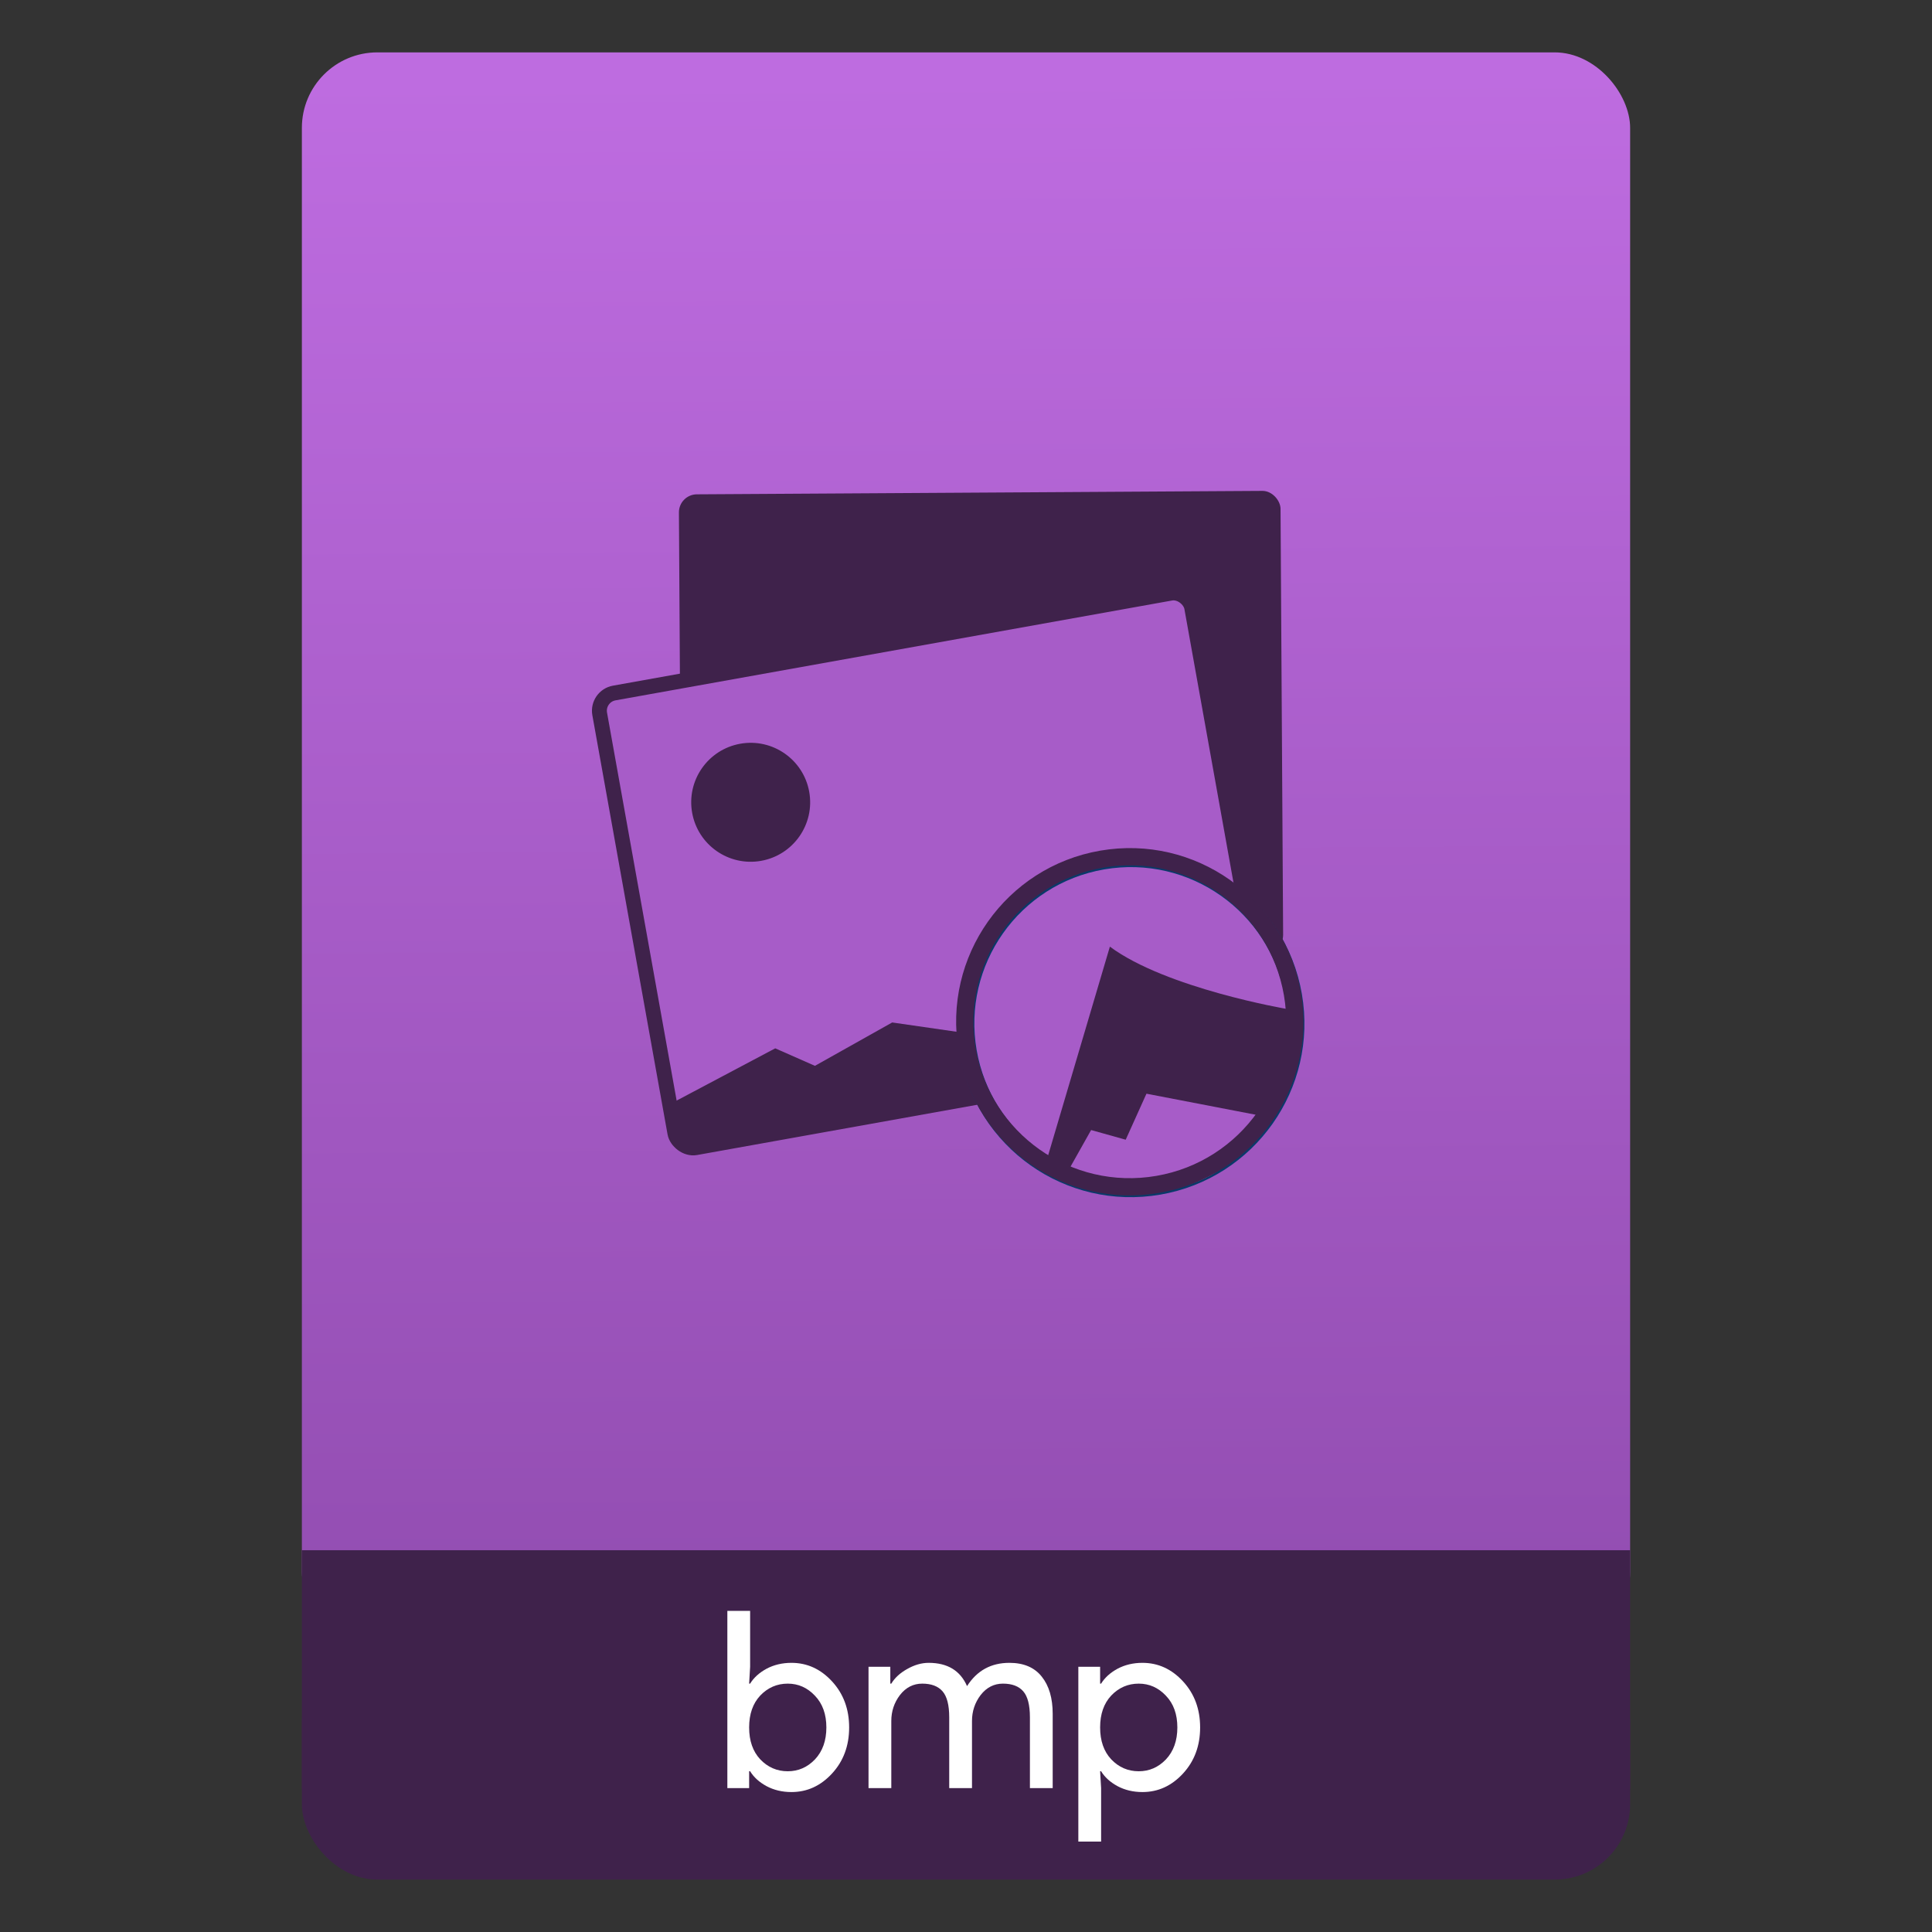 <?xml version="1.0" encoding="UTF-8" standalone="no"?>
<svg
   xmlns:osb="http://www.openswatchbook.org/uri/2009/osb"
   xmlns:dc="http://purl.org/dc/elements/1.1/"
   xmlns:cc="http://creativecommons.org/ns#"
   xmlns:rdf="http://www.w3.org/1999/02/22-rdf-syntax-ns#"
   xmlns:svg="http://www.w3.org/2000/svg"
   xmlns="http://www.w3.org/2000/svg"
   xmlns:xlink="http://www.w3.org/1999/xlink"
   xmlns:sodipodi="http://sodipodi.sourceforge.net/DTD/sodipodi-0.dtd"
   xmlns:inkscape="http://www.inkscape.org/namespaces/inkscape"
   width="64"
   viewBox="0 0 64 64"
   height="64"
   id="svg2"
   version="1.1"
   inkscape:version="0.91 r13725"
   sodipodi:docname="image-bmp.svg"
   inkscape:export-filename="E:\Usuarios\David\Desktop\android.png"
   inkscape:export-xdpi="90"
   inkscape:export-ydpi="90">
  <rect x="0" y="0" width="64" height="64" fill="#333333" stroke="none"/>
  <defs
     id="defs12">
    <linearGradient
       osb:paint="gradient"
       id="linearGradient4207">
      <stop
         id="stop3371"
         offset="0"
         style="stop-color:#3498db;stop-opacity:1;" />
      <stop
         id="stop3373"
         offset="1"
         style="stop-color:#3498db;stop-opacity:0;" />
    </linearGradient>
    <linearGradient
       inkscape:collect="always"
       xlink:href="#linearGradient4531"
       id="linearGradient4182"
       x1="-74.929"
       y1="52.199"
       x2="-75.26"
       y2="2.356"
       gradientUnits="userSpaceOnUse"
       gradientTransform="matrix(1.075,0,0,1.029,56.689,-0.015)" />
    <linearGradient
       inkscape:collect="always"
       id="linearGradient5002">
      <stop
         style="stop-color:#2e5d89;stop-opacity:1"
         offset="0"
         id="stop5004" />
      <stop
         style="stop-color:#1b92f4;stop-opacity:1"
         offset="1"
         id="stop5006" />
    </linearGradient>
    <linearGradient
       y2="527.798"
       x2="415.571"
       y1="512.798"
       x1="400.571"
       gradientUnits="userSpaceOnUse"
       id="linearGradient4352"
       xlink:href="#linearGradient5002"
       inkscape:collect="always"
       gradientTransform="matrix(1.182,0,0,1.182,-74.286,-95.732)" />
    <linearGradient
       y2="527.798"
       x2="415.571"
       y1="512.798"
       x1="400.571"
       gradientUnits="userSpaceOnUse"
       id="linearGradient4352-6"
       xlink:href="#linearGradient5002"
       inkscape:collect="always"
       gradientTransform="translate(79,3.656)" />
    <linearGradient
       gradientTransform="matrix(1.182,0,0,1.182,6.714,-89.236)"
       inkscape:collect="always"
       xlink:href="#linearGradient5002"
       id="linearGradient4352-5"
       gradientUnits="userSpaceOnUse"
       x1="400.571"
       y1="512.798"
       x2="415.571"
       y2="527.798" />
    <linearGradient
       gradientTransform="matrix(1.182,0,0,1.182,3.714,-96.236)"
       inkscape:collect="always"
       xlink:href="#linearGradient5002"
       id="linearGradient4352-9"
       gradientUnits="userSpaceOnUse"
       x1="400.571"
       y1="512.798"
       x2="415.571"
       y2="527.798" />
    <linearGradient
       gradientTransform="matrix(1.182,0,0,1.182,-74.286,-95.732)"
       inkscape:collect="always"
       xlink:href="#linearGradient5002"
       id="linearGradient4352-68-2"
       gradientUnits="userSpaceOnUse"
       x1="400.571"
       y1="512.798"
       x2="415.571"
       y2="527.798" />
    <linearGradient
       gradientTransform="translate(79,3.656)"
       inkscape:collect="always"
       xlink:href="#linearGradient5002"
       id="linearGradient4352-6-8-3"
       gradientUnits="userSpaceOnUse"
       x1="400.571"
       y1="512.798"
       x2="415.571"
       y2="527.798" />
    <linearGradient
       y2="527.798"
       x2="415.571"
       y1="512.798"
       x1="400.571"
       gradientUnits="userSpaceOnUse"
       id="linearGradient4352-5-5-2"
       xlink:href="#linearGradient5002"
       inkscape:collect="always"
       gradientTransform="matrix(1.182,0,0,1.182,6.714,-89.236)" />
    <linearGradient
       y2="527.798"
       x2="415.571"
       y1="512.798"
       x1="400.571"
       gradientUnits="userSpaceOnUse"
       id="linearGradient4352-9-4-5"
       xlink:href="#linearGradient5002"
       inkscape:collect="always"
       gradientTransform="matrix(1.182,0,0,1.182,3.714,-96.236)" />
    <linearGradient
       inkscape:collect="always"
       xlink:href="#linearGradient5002"
       id="linearGradient4773"
       gradientUnits="userSpaceOnUse"
       gradientTransform="matrix(1.182,0,0,1.182,-74.286,-95.732)"
       x1="400.571"
       y1="512.798"
       x2="415.571"
       y2="527.798" />
    <linearGradient
       inkscape:collect="always"
       xlink:href="#linearGradient5002"
       id="linearGradient4775"
       gradientUnits="userSpaceOnUse"
       gradientTransform="translate(79,3.656)"
       x1="400.571"
       y1="512.798"
       x2="415.571"
       y2="527.798" />
    <linearGradient
       inkscape:collect="always"
       xlink:href="#linearGradient5002"
       id="linearGradient4777"
       gradientUnits="userSpaceOnUse"
       gradientTransform="matrix(1.182,0,0,1.182,6.714,-89.236)"
       x1="400.571"
       y1="512.798"
       x2="415.571"
       y2="527.798" />
    <linearGradient
       inkscape:collect="always"
       xlink:href="#linearGradient5002"
       id="linearGradient4779"
       gradientUnits="userSpaceOnUse"
       gradientTransform="matrix(1.182,0,0,1.182,3.714,-96.236)"
       x1="400.571"
       y1="512.798"
       x2="415.571"
       y2="527.798" />
    <linearGradient
       id="linearGradient4531"
       inkscape:collect="always">
      <stop
         id="stop4533"
         offset="0"
         style="stop-color:#924db1;stop-opacity:1" />
      <stop
         id="stop4535"
         offset="1"
         style="stop-color:#be6ce0;stop-opacity:1" />
    </linearGradient>
  </defs>
  <sodipodi:namedview
     pagecolor="#747474"
     bordercolor="#666666"
     borderopacity="1"
     objecttolerance="10"
     gridtolerance="10"
     guidetolerance="10"
     inkscape:pageopacity="1"
     inkscape:pageshadow="2"
     inkscape:window-width="1366"
     inkscape:window-height="642"
     id="namedview10"
     showgrid="false"
     inkscape:zoom="5.2716364"
     inkscape:cx="5.0427959"
     inkscape:cy="29.724618"
     inkscape:window-x="0"
     inkscape:window-y="33"
     inkscape:window-maximized="1"
     inkscape:current-layer="g4186"
     inkscape:snap-bbox="true"
     inkscape:bbox-nodes="true"
     inkscape:object-nodes="true"
     borderlayer="false"
     showguides="false"
     inkscape:snap-nodes="true"
     inkscape:object-paths="false"
     inkscape:showpageshadow="false"
     showborder="true">
    <inkscape:grid
       type="xygrid"
       id="grid4160"
       visible="true" />
    <sodipodi:guide
       position="28.889,63.405"
       orientation="0,35.2"
       id="guide6108" />
    <sodipodi:guide
       position="54,55.68"
       orientation="51.2,0"
       id="guide6112" />
    <sodipodi:guide
       position="58.528,62"
       orientation="0,1"
       id="guide6114"
       inkscape:label=""
       inkscape:color="rgb(0,0,255)" />
    <sodipodi:guide
       position="10,4"
       orientation="-56,0"
       id="guide6116" />
    <sodipodi:guide
       position="11,4"
       orientation="-2.8421709e-014,0"
       id="guide6118" />
    <sodipodi:guide
       position="12,62"
       orientation="0,35.2"
       id="guide6120" />
    <sodipodi:guide
       position="52,2"
       orientation="0,-40"
       id="guide6126" />
    <sodipodi:guide
       position="12,62"
       orientation="0,35.2"
       id="guide6138" />
    <sodipodi:guide
       position="55,3"
       orientation="0,-40"
       id="guide6156" />
    <sodipodi:guide
       position="53,4.397"
       orientation="-56,0"
       id="guide6158" />
    <sodipodi:guide
       position="21,48"
       orientation="0,22"
       id="guide4238" />
    <sodipodi:guide
       position="43,48"
       orientation="22,0"
       id="guide4240" />
    <sodipodi:guide
       position="43,26"
       orientation="0,-22"
       id="guide4242" />
    <sodipodi:guide
       position="21,26"
       orientation="-22,0"
       id="guide4244" />
  </sodipodi:namedview>
  <g
     id="g4186"
     transform="translate(56.392,-0.177)">
    <g
       id="g4232"
       transform="translate(0,0.266)">
      <rect
         style="opacity:1;fill:#3f224b;fill-opacity:1;stroke:none;stroke-width:0.185;stroke-linecap:round;stroke-linejoin:round;stroke-miterlimit:4;stroke-dasharray:none;stroke-dashoffset:0;stroke-opacity:1"
         id="rect4162"
         width="44"
         height="7.699"
         x="-46.392"
         y="54.477"
         ry="2.5" />
      <rect
         style="opacity:1;fill:url(#linearGradient4182);fill-opacity:1;stroke:none;stroke-width:0.3;stroke-linecap:round;stroke-linejoin:round;stroke-miterlimit:4;stroke-dasharray:none;stroke-dashoffset:0;stroke-opacity:1"
         id="rect4174"
         width="44"
         height="52.832"
         x="-46.392"
         y="1.646"
         ry="2.5" />
      <rect
         style="opacity:1;fill:#3f224b;fill-opacity:1;stroke:none;stroke-width:0.185;stroke-linecap:round;stroke-linejoin:round;stroke-miterlimit:4;stroke-dasharray:none;stroke-dashoffset:0;stroke-opacity:1"
         id="rect4184"
         width="44"
         height="7.912"
         x="-46.392"
         y="51.264"
         ry="0" />
      <g
         transform="matrix(0.82,0,0,0.82,-4.734,10.522)"
         id="text4161"
         style="font-style:normal;font-weight:normal;font-size:9.37px;line-height:125%;font-family:sans-serif;letter-spacing:0px;word-spacing:0px;fill:#ffffff;fill-opacity:1;stroke:none;stroke-width:1px;stroke-linecap:butt;stroke-linejoin:miter;stroke-opacity:1">
        <g
           id="text4269"
           style="font-style:normal;font-weight:normal;font-size:13.75px;line-height:125%;font-family:sans-serif;letter-spacing:0px;word-spacing:0px;fill:#ffffff;fill-opacity:1;stroke:none;stroke-width:1px;stroke-linecap:butt;stroke-linejoin:miter;stroke-opacity:1">
          <path
             inkscape:connector-curvature="0"
             id="path4231"
             style="font-style:normal;font-variant:normal;font-weight:normal;font-stretch:normal;font-size:10px;font-family:'Product Sans';-inkscape-font-specification:'Product Sans';fill:#ffffff;fill-opacity:1"
             d="m -31.024,59.455 q -0.56,0 -1.01,-0.24 -0.44,-0.24 -0.66,-0.6 l -0.04,0 0,0.68 -0.88,0 0,-7.16 0.92,0 0,2.26 -0.04,0.68 0.04,0 q 0.22,-0.36 0.66,-0.6 0.45,-0.24 1.01,-0.24 0.95,0 1.64,0.75 0.69,0.75 0.69,1.86 0,1.11 -0.69,1.86 -0.69,0.75 -1.64,0.75 z m -0.15,-0.84 q 0.64,0 1.1,-0.48 0.46,-0.49 0.46,-1.29 0,-0.8 -0.46,-1.28 -0.46,-0.49 -1.1,-0.49 -0.65,0 -1.11,0.48 -0.45,0.48 -0.45,1.29 0,0.81 0.45,1.29 0.46,0.48 1.11,0.48 z" />
          <path
             inkscape:connector-curvature="0"
             id="path4233"
             style="font-style:normal;font-variant:normal;font-weight:normal;font-stretch:normal;font-size:10px;font-family:'Product Sans';-inkscape-font-specification:'Product Sans';fill:#ffffff;fill-opacity:1"
             d="m -27.911,59.295 0,-4.9 0.88,0 0,0.68 0.04,0 q 0.21,-0.35 0.64,-0.59 0.44,-0.25 0.87,-0.25 1.14,0 1.55,0.94 0.6,-0.94 1.71,-0.94 0.87,0 1.31,0.56 0.44,0.55 0.44,1.5 l 0,3 -0.92,0 0,-2.86 q 0,-0.74 -0.27,-1.05 -0.27,-0.31 -0.82,-0.31 -0.54,0 -0.9,0.46 -0.35,0.46 -0.35,1.05 l 0,2.71 -0.92,0 0,-2.86 q 0,-0.74 -0.27,-1.05 -0.27,-0.31 -0.82,-0.31 -0.54,0 -0.9,0.46 -0.35,0.46 -0.35,1.05 l 0,2.71 -0.92,0 z" />
          <path
             inkscape:connector-curvature="0"
             id="path4235"
             style="font-style:normal;font-variant:normal;font-weight:normal;font-stretch:normal;font-size:10px;font-family:'Product Sans';-inkscape-font-specification:'Product Sans';fill:#ffffff;fill-opacity:1"
             d="m -16.845,59.455 q -0.56,0 -1.01,-0.24 -0.44,-0.24 -0.66,-0.6 l -0.04,0 0.04,0.68 0,2.16 -0.92,0 0,-7.06 0.88,0 0,0.68 0.04,0 q 0.22,-0.36 0.66,-0.6 0.45,-0.24 1.01,-0.24 0.95,0 1.64,0.75 0.69,0.75 0.69,1.86 0,1.11 -0.69,1.86 -0.69,0.75 -1.64,0.75 z m -0.15,-0.84 q 0.64,0 1.1,-0.48 0.46,-0.49 0.46,-1.29 0,-0.8 -0.46,-1.28 -0.46,-0.49 -1.1,-0.49 -0.65,0 -1.11,0.48 -0.45,0.48 -0.45,1.29 0,0.81 0.45,1.29 0.46,0.48 1.11,0.48 z" />
        </g>
      </g>
      <g
         transform="translate(-456.511,-510.836)"
         id="layer1"
         inkscape:label="Capa 1"
         inkscape:transform-center-x="5.4653607"
         inkscape:transform-center-y="-9.4924686">
        <g
           transform="translate(0.42,0.035)"
           inkscape:label="Capa 1"
           id="layer1-3">
          <g
             transform="translate(-37.074,0.97)"
             id="layer1-7"
             inkscape:label="Capa 1">
            <g
               transform="matrix(1.526,0,0,1.526,376.317,-1040.126)"
               id="g4231-5" />
          </g>
          <g
             transform="matrix(0.589,0,0,0.589,193.622,226.836)"
             id="layer1-06"
             inkscape:label="Capa 1">
            <g
               transform="matrix(0.445,0,0,0.445,112.461,315.126)"
               id="g5030">
              <g
                 id="g5015"
                 transform="matrix(0.721,0,0,0.721,211.715,141.118)">
                <g
                   inkscape:label="Capa 1"
                   id="layer1-1"
                   transform="matrix(2.613,0,0,2.613,-453.92,-896.417)">
                  <g
                     id="g5030-9"
                     transform="matrix(0.544,0,0,0.544,51.678,263.576)">
                    <g
                       transform="matrix(0.985,-0.17,0.17,0.985,-6.181,131.717)"
                       id="g4955-9">
                      <g
                         id="g4727-2"
                         transform="matrix(1.737,0.296,-0.296,1.737,-404.049,-540.073)">
                        <g
                           transform="translate(202.306,-70.899)"
                           inkscape:label="Capa 1"
                           id="layer1-7-7">
                          <g
                             transform="translate(-112.521,-0.173)"
                             id="layer1-8-9"
                             inkscape:label="Capa 1"
                             style="stroke:none">
                            <path
                               inkscape:connector-curvature="0"
                               d=""
                               cx="408.571"
                               cy="519.798"
                               r="10"
                               style="opacity:1;fill:url(#linearGradient4773);fill-opacity:1;stroke:none;stroke-width:2;stroke-linecap:round;stroke-linejoin:round;stroke-miterlimit:4;stroke-dasharray:none;stroke-opacity:1"
                               id="circle4309-6-02" />
                            <path
                               inkscape:connector-curvature="0"
                               d=""
                               cx="408.571"
                               cy="519.798"
                               r="10"
                               style="opacity:1;fill:url(#linearGradient4775);fill-opacity:1;stroke:none;stroke-width:2;stroke-linecap:round;stroke-linejoin:round;stroke-miterlimit:4;stroke-dasharray:none;stroke-opacity:1"
                               id="circle4309-6-0-7" />
                            <path
                               inkscape:connector-curvature="0"
                               d=""
                               cx="408.571"
                               cy="519.798"
                               r="10"
                               style="opacity:1;fill:url(#linearGradient4777);fill-opacity:1;stroke:none;stroke-width:2;stroke-linecap:round;stroke-linejoin:round;stroke-miterlimit:4;stroke-dasharray:none;stroke-opacity:1"
                               id="circle4309-6-7-2" />
                            <path
                               inkscape:connector-curvature="0"
                               d=""
                               cx="408.571"
                               cy="519.798"
                               r="10"
                               style="opacity:1;fill:url(#linearGradient4779);fill-opacity:1;stroke:none;stroke-width:2;stroke-linecap:round;stroke-linejoin:round;stroke-miterlimit:4;stroke-dasharray:none;stroke-opacity:1"
                               id="circle4309-6-4-9" />
                            <g
                               id="g4823-6"
                               transform="matrix(0.871,0,0,0.871,103.472,117.236)">
                              <g
                                 transform="matrix(0.583,-0.103,0.103,0.583,163.827,269.758)"
                                 id="g4528-6" />
                            </g>
                          </g>
                        </g>
                      </g>
                      <g
                         id="g4248-6"
                         transform="matrix(1.064,0,0,1.064,-38.559,-30.47)">
                        <g
                           id="g5015-3"
                           transform="matrix(0.985,0.17,-0.17,0.985,-46.791,-145.675)">
                          <g
                             transform="matrix(1.737,0.296,-0.296,1.737,-258.393,-529.246)"
                             id="g4727-1">
                            <g
                               id="layer1-7-9"
                               inkscape:label="Capa 1"
                               transform="translate(202.306,-70.899)">
                              <g
                                 style="stroke:none"
                                 inkscape:label="Capa 1"
                                 id="layer1-8-0"
                                 transform="translate(-112.521,-0.173)">
                                <path
                                   id="circle4309-6-1"
                                   style="opacity:1;fill:url(#linearGradient4352-68-2);fill-opacity:1;stroke:none;stroke-width:2;stroke-linecap:round;stroke-linejoin:round;stroke-miterlimit:4;stroke-dasharray:none;stroke-opacity:1"
                                   r="10"
                                   cy="519.798"
                                   cx="408.571"
                                   d=""
                                   inkscape:connector-curvature="0" />
                                <path
                                   id="circle4309-6-0-2"
                                   style="opacity:1;fill:url(#linearGradient4352-6-8-3);fill-opacity:1;stroke:none;stroke-width:2;stroke-linecap:round;stroke-linejoin:round;stroke-miterlimit:4;stroke-dasharray:none;stroke-opacity:1"
                                   r="10"
                                   cy="519.798"
                                   cx="408.571"
                                   d=""
                                   inkscape:connector-curvature="0" />
                                <path
                                   id="circle4309-6-7-8"
                                   style="opacity:1;fill:url(#linearGradient4352-5-5-2);fill-opacity:1;stroke:none;stroke-width:2;stroke-linecap:round;stroke-linejoin:round;stroke-miterlimit:4;stroke-dasharray:none;stroke-opacity:1"
                                   r="10"
                                   cy="519.798"
                                   cx="408.571"
                                   d=""
                                   inkscape:connector-curvature="0" />
                                <path
                                   id="circle4309-6-4-3"
                                   style="opacity:1;fill:url(#linearGradient4352-9-4-5);fill-opacity:1;stroke:none;stroke-width:2;stroke-linecap:round;stroke-linejoin:round;stroke-miterlimit:4;stroke-dasharray:none;stroke-opacity:1"
                                   r="10"
                                   cy="519.798"
                                   cx="408.571"
                                   d=""
                                   inkscape:connector-curvature="0" />
                                <g
                                   transform="matrix(0.871,0,0,0.871,103.472,117.236)"
                                   id="g4823-9">
                                <g
                                   id="g4528-2"
                                   transform="matrix(0.583,-0.103,0.103,0.583,163.827,269.758)">
                                <rect
                                   ry="2.3"
                                   y="426.464"
                                   x="504.257"
                                   height="58.987"
                                   width="76.809"
                                   id="rect4473-3"
                                   style="opacity:1;fill:#3f224b;fill-opacity:1;stroke:none;stroke-width:2.667;stroke-linecap:round;stroke-linejoin:round;stroke-miterlimit:4;stroke-dasharray:none;stroke-opacity:1" />
                                </g>
                                </g>
                              </g>
                            </g>
                          </g>
                        </g>
                        <rect
                           ry="2.3"
                           y="426.464"
                           x="504.257"
                           height="58.987"
                           width="76.809"
                           id="rect4473-6"
                           style="opacity:1;fill:#a75cc8;fill-opacity:1;stroke:#3f224b;stroke-width:1.903;stroke-linecap:round;stroke-linejoin:round;stroke-miterlimit:4;stroke-dasharray:none;stroke-opacity:1"
                           transform="matrix(0.908,-0.006,0.006,0.908,95.981,47.523)" />
                        <path
                           sodipodi:nodetypes="ccccccccccccc"
                           inkscape:connector-curvature="0"
                           id="path4486-0"
                           d="m 504.23,479.412 14.551,-4.657 4.594,3.095 10.689,-3.709 10.517,3.496 7.581,1.612 5.83,-2.023 7.18,-1.822 11.568,4.363 -0.045,5.713 -69.416,0.569 c 0,0 -3.106,0.578 -3.086,-2.073 z"
                           style="opacity:1;fill:#3f224b;fill-opacity:1;fill-rule:evenodd;stroke:none;stroke-width:1.872px;stroke-linecap:butt;stroke-linejoin:miter;stroke-opacity:1"
                           transform="matrix(0.908,-0.006,0.006,0.908,95.981,47.523)" />
                        <circle
                           r="7.594"
                           cy="443.276"
                           cx="521.243"
                           id="path4488-2"
                           style="opacity:1;fill:#3f224b;fill-opacity:1;stroke:none;stroke-width:2;stroke-linecap:round;stroke-linejoin:round;stroke-miterlimit:4;stroke-dasharray:none;stroke-opacity:1"
                           transform="matrix(0.908,-0.006,0.006,0.908,95.981,47.523)" />
                        <circle
                           r="19.134"
                           cy="479.664"
                           cx="610.995"
                           id="path4740-3"
                           style="opacity:1;fill:#a75cc8;fill-opacity:1;stroke:#0b3969;stroke-width:2;stroke-linecap:round;stroke-linejoin:round;stroke-miterlimit:4;stroke-dasharray:none;stroke-opacity:1" />
                        <path
                           sodipodi:nodetypes="ccccc"
                           inkscape:connector-curvature="0"
                           id="path4756-4"
                           d="m 598.679,493.656 11.446,-23.189 c 5.603,5.882 18.984,10.608 18.984,10.608 l 1.396,2.233 c -7.312,19.738 -19.37,17.061 -31.826,10.347 z"
                           style="fill:#3f224b;fill-opacity:1;fill-rule:evenodd;stroke:none;stroke-width:1px;stroke-linecap:butt;stroke-linejoin:miter;stroke-opacity:1" />
                        <path
                           sodipodi:nodetypes="cccccc"
                           inkscape:connector-curvature="0"
                           id="path4793-2"
                           d="m 600.645,495.62 3.718,-4.568 3.762,1.788 3.279,-4.849 12.61,4.764 c -4.445,7.042 -11.855,8.976 -23.369,2.865 z"
                           style="fill:#a75cc8;fill-opacity:1;fill-rule:evenodd;stroke:none;stroke-width:1px;stroke-linecap:butt;stroke-linejoin:miter;stroke-opacity:1" />
                        <circle
                           r="19.134"
                           cy="479.443"
                           cx="610.919"
                           id="path4740-5-4"
                           style="opacity:1;fill:none;fill-opacity:1;stroke:#3f224b;stroke-width:2;stroke-linecap:round;stroke-linejoin:round;stroke-miterlimit:4;stroke-dasharray:none;stroke-opacity:1" />
                      </g>
                    </g>
                  </g>
                </g>
              </g>
              <g
                 id="g4955"
                 transform="matrix(0.985,-0.17,0.17,0.985,-6.181,131.717)">
                <g
                   transform="matrix(1.737,0.296,-0.296,1.737,-404.049,-540.073)"
                   id="g4727">
                  <g
                     id="layer1-7-2"
                     inkscape:label="Capa 1"
                     transform="translate(202.306,-70.899)">
                    <g
                       style="stroke:none"
                       inkscape:label="Capa 1"
                       id="layer1-8"
                       transform="translate(-112.521,-0.173)">
                      <path
                         id="circle4309-6"
                         style="opacity:1;fill:url(#linearGradient4352);fill-opacity:1;stroke:none;stroke-width:2;stroke-linecap:round;stroke-linejoin:round;stroke-miterlimit:4;stroke-dasharray:none;stroke-opacity:1"
                         r="10"
                         cy="519.798"
                         cx="408.571"
                         d=""
                         inkscape:connector-curvature="0" />
                      <path
                         id="circle4309-6-0"
                         style="opacity:1;fill:url(#linearGradient4352-6);fill-opacity:1;stroke:none;stroke-width:2;stroke-linecap:round;stroke-linejoin:round;stroke-miterlimit:4;stroke-dasharray:none;stroke-opacity:1"
                         r="10"
                         cy="519.798"
                         cx="408.571"
                         d=""
                         inkscape:connector-curvature="0" />
                      <path
                         id="circle4309-6-7"
                         style="opacity:1;fill:url(#linearGradient4352-5);fill-opacity:1;stroke:none;stroke-width:2;stroke-linecap:round;stroke-linejoin:round;stroke-miterlimit:4;stroke-dasharray:none;stroke-opacity:1"
                         r="10"
                         cy="519.798"
                         cx="408.571"
                         d=""
                         inkscape:connector-curvature="0" />
                      <path
                         id="circle4309-6-4"
                         style="opacity:1;fill:url(#linearGradient4352-9);fill-opacity:1;stroke:none;stroke-width:2;stroke-linecap:round;stroke-linejoin:round;stroke-miterlimit:4;stroke-dasharray:none;stroke-opacity:1"
                         r="10"
                         cy="519.798"
                         cx="408.571"
                         d=""
                         inkscape:connector-curvature="0" />
                      <g
                         transform="matrix(0.871,0,0,0.871,103.472,117.236)"
                         id="g4823">
                        <g
                           id="g4528"
                           transform="matrix(0.583,-0.103,0.103,0.583,163.827,269.758)" />
                      </g>
                    </g>
                  </g>
                </g>
              </g>
            </g>
          </g>
        </g>
      </g>
    </g>
  </g>
</svg>
